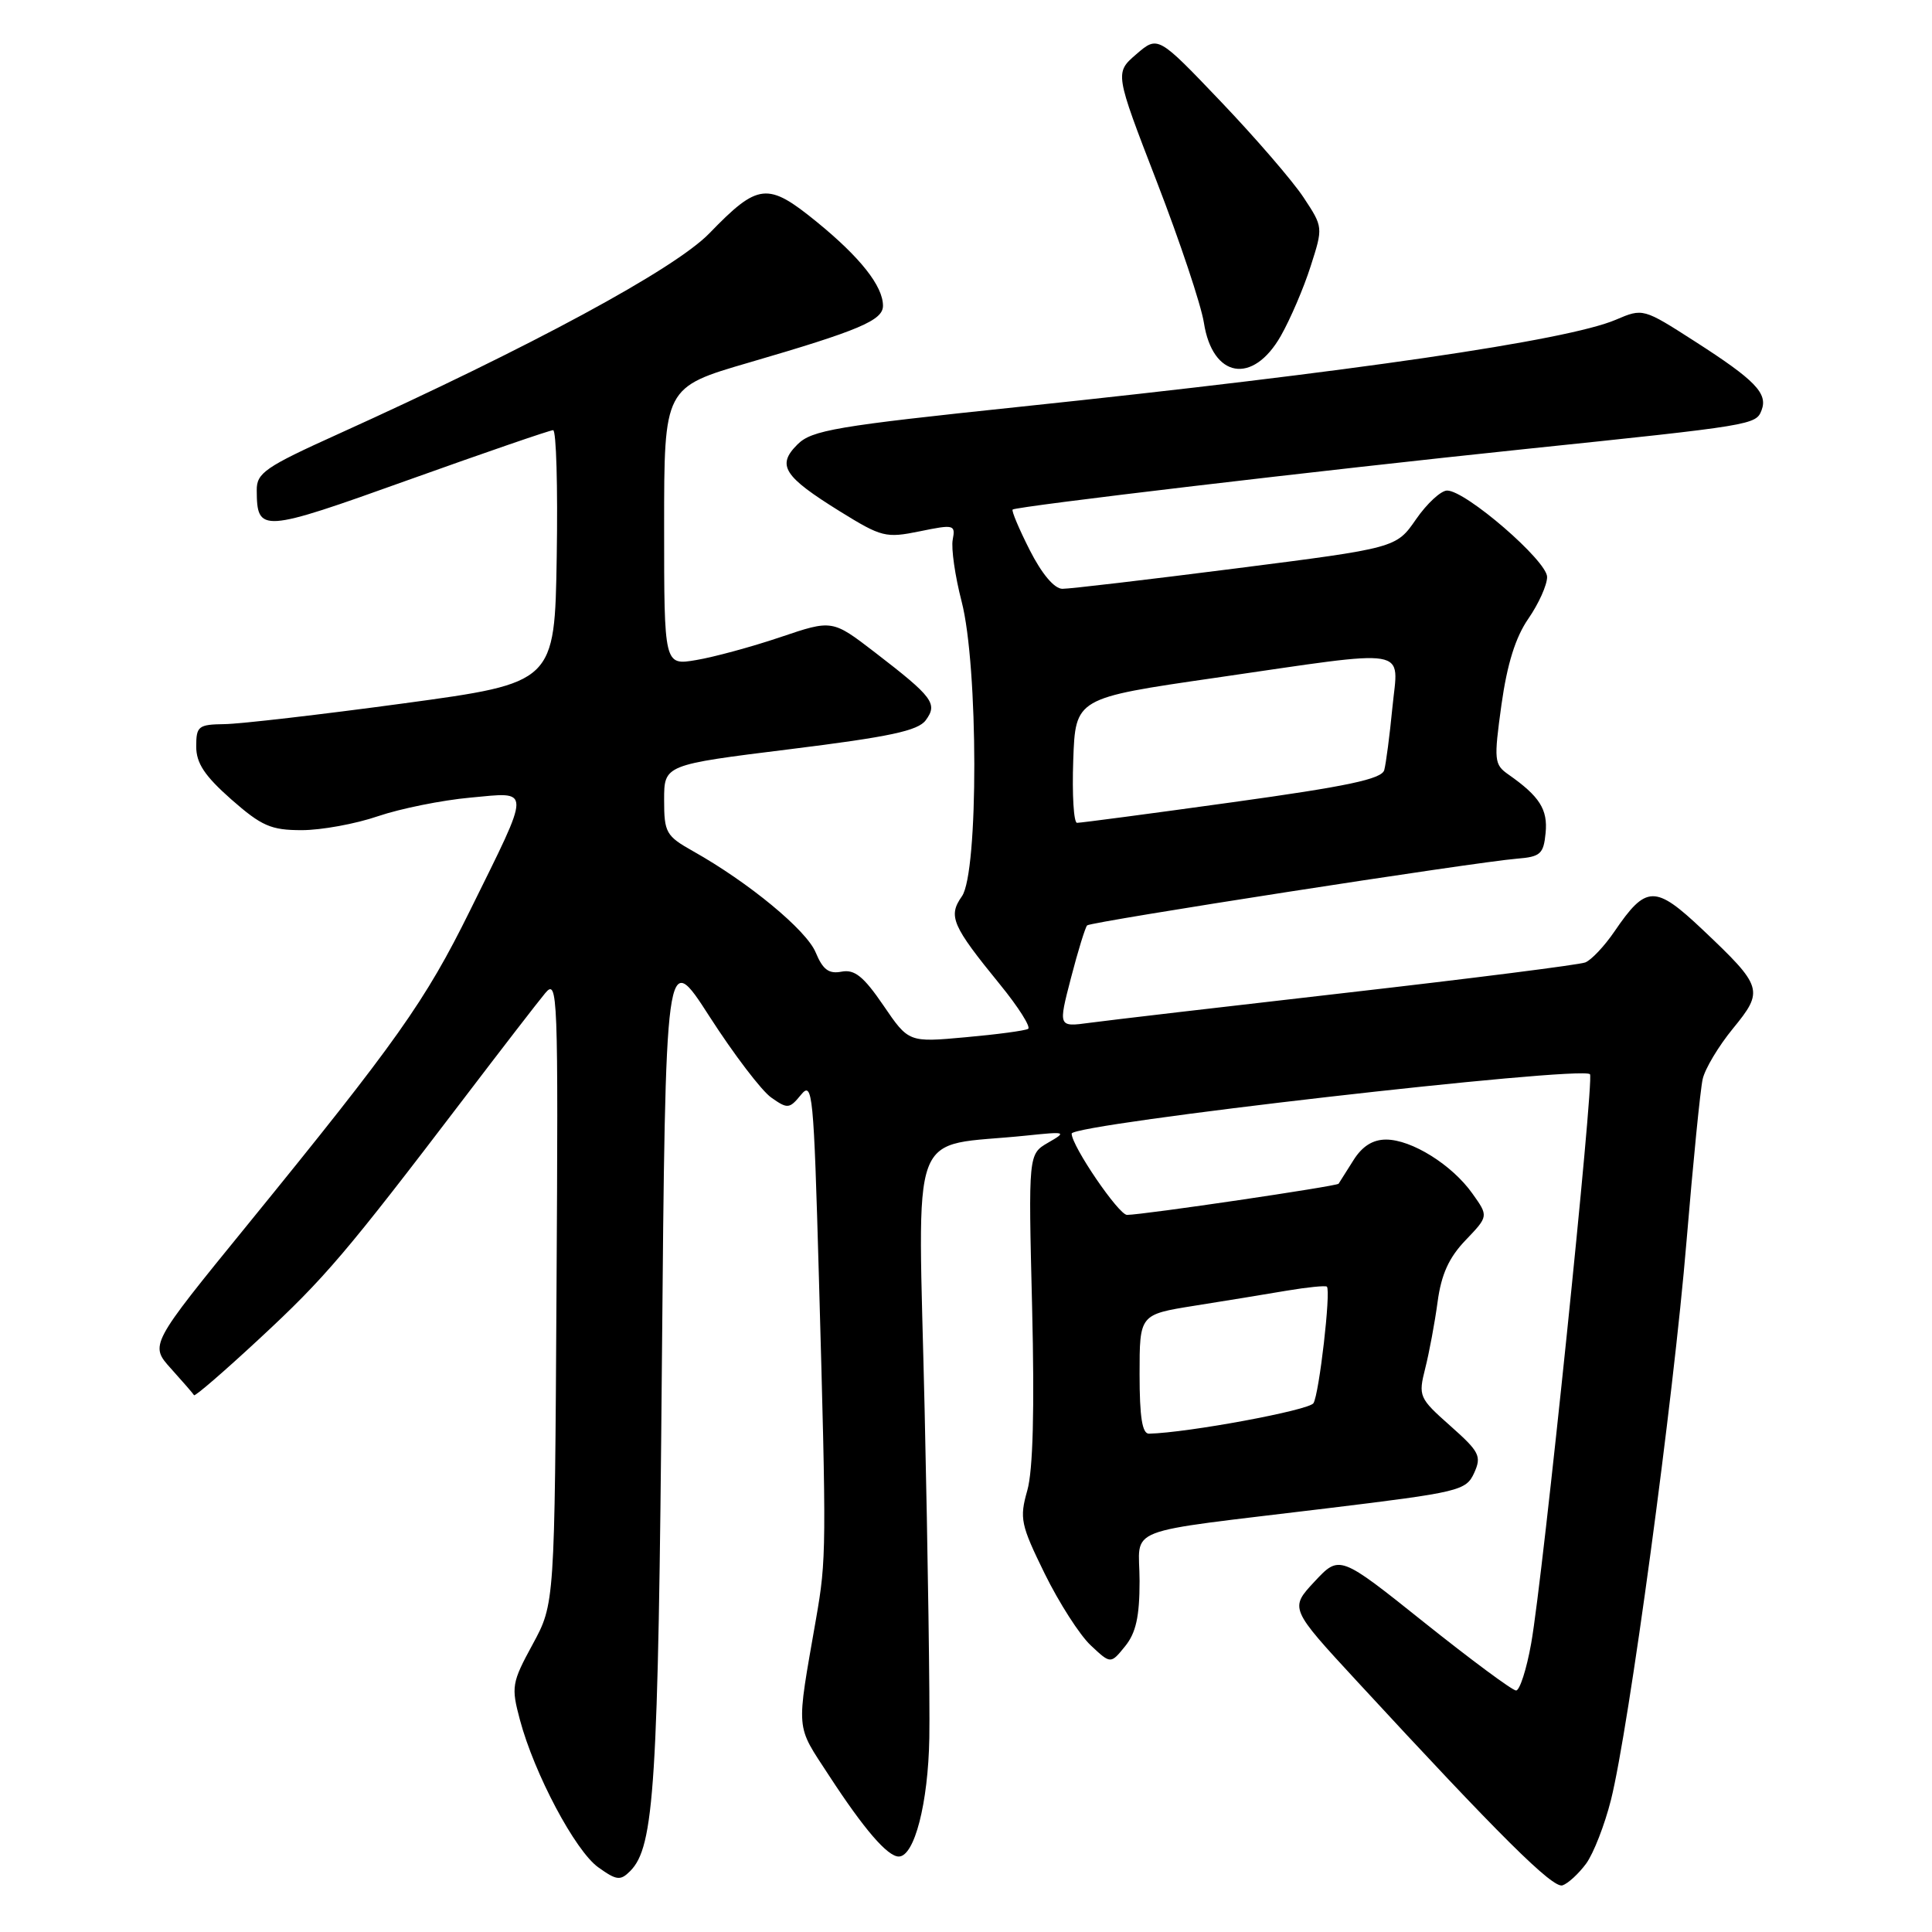<?xml version="1.0" encoding="UTF-8" standalone="no"?>
<!DOCTYPE svg PUBLIC "-//W3C//DTD SVG 1.1//EN" "http://www.w3.org/Graphics/SVG/1.1/DTD/svg11.dtd" >
<svg xmlns="http://www.w3.org/2000/svg" xmlns:xlink="http://www.w3.org/1999/xlink" version="1.1" viewBox="0 0 256 256">
 <g >
 <path fill="currentColor"
d=" M 210.17 246.94 C 211.15 245.60 212.63 241.80 213.46 238.50 C 215.83 229.05 221.74 185.39 223.47 164.50 C 224.34 154.05 225.30 144.38 225.61 143.00 C 225.91 141.63 227.72 138.61 229.63 136.28 C 233.75 131.25 233.60 130.75 225.60 123.18 C 219.30 117.23 218.13 117.25 213.92 123.43 C 212.59 125.38 210.85 127.22 210.05 127.53 C 209.25 127.84 195.08 129.64 178.55 131.53 C 162.02 133.42 146.64 135.22 144.36 135.53 C 140.22 136.09 140.22 136.09 141.91 129.58 C 142.84 125.99 143.81 122.86 144.05 122.62 C 144.55 122.13 195.45 114.23 201.00 113.78 C 204.12 113.53 204.53 113.16 204.80 110.38 C 205.11 107.25 204.00 105.52 199.88 102.63 C 197.98 101.30 197.93 100.77 198.95 93.38 C 199.71 87.97 200.81 84.44 202.52 81.97 C 203.88 80.00 205.00 77.52 205.00 76.45 C 204.99 74.31 194.22 65.00 191.75 65.00 C 190.94 65.00 189.08 66.71 187.63 68.81 C 185.00 72.61 185.00 72.61 163.75 75.32 C 152.06 76.81 141.72 78.03 140.77 78.02 C 139.70 78.01 138.05 76.05 136.45 72.90 C 135.03 70.10 134.01 67.68 134.18 67.52 C 134.68 67.09 174.97 62.33 202.00 59.51 C 232.39 56.35 232.67 56.30 233.42 54.35 C 234.27 52.12 232.56 50.36 224.60 45.25 C 217.73 40.84 217.70 40.83 214.10 42.37 C 207.65 45.12 179.33 49.26 135.14 53.90 C 110.74 56.46 107.55 57.00 105.66 58.90 C 102.89 61.66 103.82 63.12 111.31 67.77 C 116.82 71.18 117.37 71.32 121.88 70.40 C 126.41 69.47 126.62 69.52 126.24 71.51 C 126.02 72.66 126.55 76.35 127.42 79.70 C 129.64 88.27 129.67 115.60 127.46 118.76 C 125.60 121.41 126.13 122.63 132.52 130.47 C 134.96 133.46 136.62 136.10 136.23 136.33 C 135.83 136.57 132.10 137.07 127.95 137.44 C 120.40 138.13 120.40 138.13 117.06 133.23 C 114.43 129.38 113.24 128.42 111.51 128.75 C 109.82 129.08 109.03 128.48 108.08 126.20 C 106.86 123.25 99.21 116.93 91.84 112.79 C 88.25 110.77 88.00 110.33 88.00 105.99 C 88.00 101.34 88.00 101.34 104.69 99.27 C 117.90 97.63 121.65 96.83 122.67 95.43 C 124.28 93.24 123.63 92.37 115.94 86.45 C 110.28 82.10 110.28 82.10 103.39 84.43 C 99.60 85.71 94.59 87.07 92.25 87.46 C 88.00 88.18 88.00 88.18 88.00 69.75 C 88.00 51.32 88.00 51.32 99.25 48.04 C 113.83 43.79 117.00 42.45 117.00 40.52 C 117.00 37.91 113.99 34.10 108.21 29.39 C 101.71 24.10 100.47 24.23 94.00 30.91 C 89.40 35.66 70.38 45.94 44.75 57.54 C 35.15 61.88 34.00 62.67 34.02 64.95 C 34.05 70.63 34.58 70.60 54.13 63.59 C 64.25 59.97 72.87 57.00 73.29 57.00 C 73.71 57.00 73.92 64.53 73.77 73.74 C 73.50 90.48 73.50 90.48 53.50 93.20 C 42.50 94.69 31.81 95.93 29.75 95.95 C 26.28 96.00 26.00 96.22 26.00 98.92 C 26.00 101.13 27.12 102.81 30.64 105.92 C 34.67 109.46 35.91 110.00 39.98 110.00 C 42.57 110.00 47.12 109.17 50.09 108.15 C 53.07 107.14 58.56 106.03 62.31 105.69 C 70.47 104.94 70.47 104.05 62.27 120.67 C 56.32 132.71 52.62 137.94 32.74 162.36 C 19.83 178.21 19.83 178.21 22.66 181.35 C 24.22 183.08 25.59 184.66 25.71 184.87 C 25.82 185.08 29.73 181.70 34.39 177.37 C 43.07 169.32 45.82 166.09 61.50 145.51 C 66.45 139.01 71.28 132.75 72.24 131.60 C 73.91 129.60 73.98 131.42 73.74 171.00 C 73.50 212.50 73.50 212.50 70.58 217.88 C 67.81 222.97 67.72 223.51 68.89 227.88 C 70.80 235.04 76.21 245.22 79.26 247.42 C 81.70 249.17 82.20 249.23 83.50 247.93 C 86.71 244.71 87.22 236.69 87.70 181.07 C 88.19 125.64 88.19 125.64 94.03 134.72 C 97.24 139.71 100.91 144.53 102.19 145.43 C 104.36 146.96 104.60 146.94 106.14 145.06 C 107.67 143.19 107.82 144.78 108.51 169.28 C 109.52 205.28 109.51 206.57 108.13 214.50 C 105.48 229.73 105.37 228.39 109.85 235.27 C 114.49 242.39 117.60 246.00 119.09 246.00 C 121.17 246.00 122.99 238.92 123.14 230.29 C 123.23 225.46 122.95 205.92 122.52 186.88 C 121.65 148.05 120.14 152.12 136.00 150.47 C 141.28 149.92 141.40 149.96 138.88 151.41 C 136.26 152.93 136.26 152.93 136.76 173.21 C 137.09 186.77 136.88 194.83 136.12 197.50 C 135.07 201.20 135.25 202.03 138.43 208.52 C 140.33 212.38 143.07 216.66 144.53 218.02 C 147.17 220.50 147.17 220.50 149.08 218.14 C 150.52 216.37 151.00 214.20 151.00 209.50 C 151.00 202.11 148.09 203.24 175.85 199.86 C 193.38 197.73 194.26 197.52 195.33 195.18 C 196.34 192.95 196.05 192.37 192.17 188.93 C 188.02 185.25 187.92 185.01 188.85 181.31 C 189.38 179.22 190.12 175.25 190.49 172.50 C 190.98 168.86 191.99 166.63 194.20 164.33 C 197.24 161.15 197.24 161.15 195.10 158.15 C 192.40 154.34 187.04 151.00 183.66 151.00 C 181.89 151.00 180.49 151.89 179.33 153.75 C 178.38 155.26 177.50 156.66 177.37 156.85 C 177.15 157.18 151.63 160.95 149.34 160.98 C 148.24 161.00 142.00 151.84 142.00 150.21 C 142.00 148.92 209.52 141.18 210.68 142.34 C 211.27 142.94 204.45 209.06 202.89 217.75 C 202.28 221.19 201.37 224.00 200.89 224.00 C 200.40 224.00 194.94 219.95 188.75 215.01 C 177.50 206.02 177.50 206.02 174.19 209.56 C 170.88 213.11 170.88 213.11 179.83 222.80 C 198.75 243.30 205.75 250.25 207.04 249.82 C 207.78 249.57 209.18 248.28 210.17 246.94 Z  M 169.72 44.50 C 170.97 42.30 172.75 38.16 173.66 35.30 C 175.33 30.10 175.33 30.10 172.72 26.15 C 171.28 23.97 166.35 18.26 161.77 13.46 C 153.43 4.72 153.43 4.72 150.57 7.18 C 147.71 9.65 147.71 9.65 153.28 24.07 C 156.35 32.01 159.15 40.41 159.52 42.75 C 160.66 50.11 166.01 51.02 169.72 44.50 Z  M 151.00 182.09 C 151.00 174.18 151.00 174.18 158.25 173.02 C 162.24 172.39 167.75 171.49 170.50 171.02 C 173.25 170.56 175.64 170.32 175.82 170.49 C 176.37 171.04 174.80 184.71 174.04 185.93 C 173.46 186.87 157.46 189.84 152.25 189.97 C 151.35 189.99 151.00 187.77 151.00 182.09 Z  M 142.21 100.75 C 142.50 92.50 142.50 92.50 161.00 89.82 C 187.42 85.99 185.29 85.63 184.50 93.75 C 184.14 97.46 183.65 101.19 183.42 102.04 C 183.09 103.23 178.56 104.19 163.25 106.31 C 152.39 107.82 143.14 109.04 142.71 109.03 C 142.27 109.01 142.05 105.29 142.21 100.75 Z "/>
</g>
</svg>